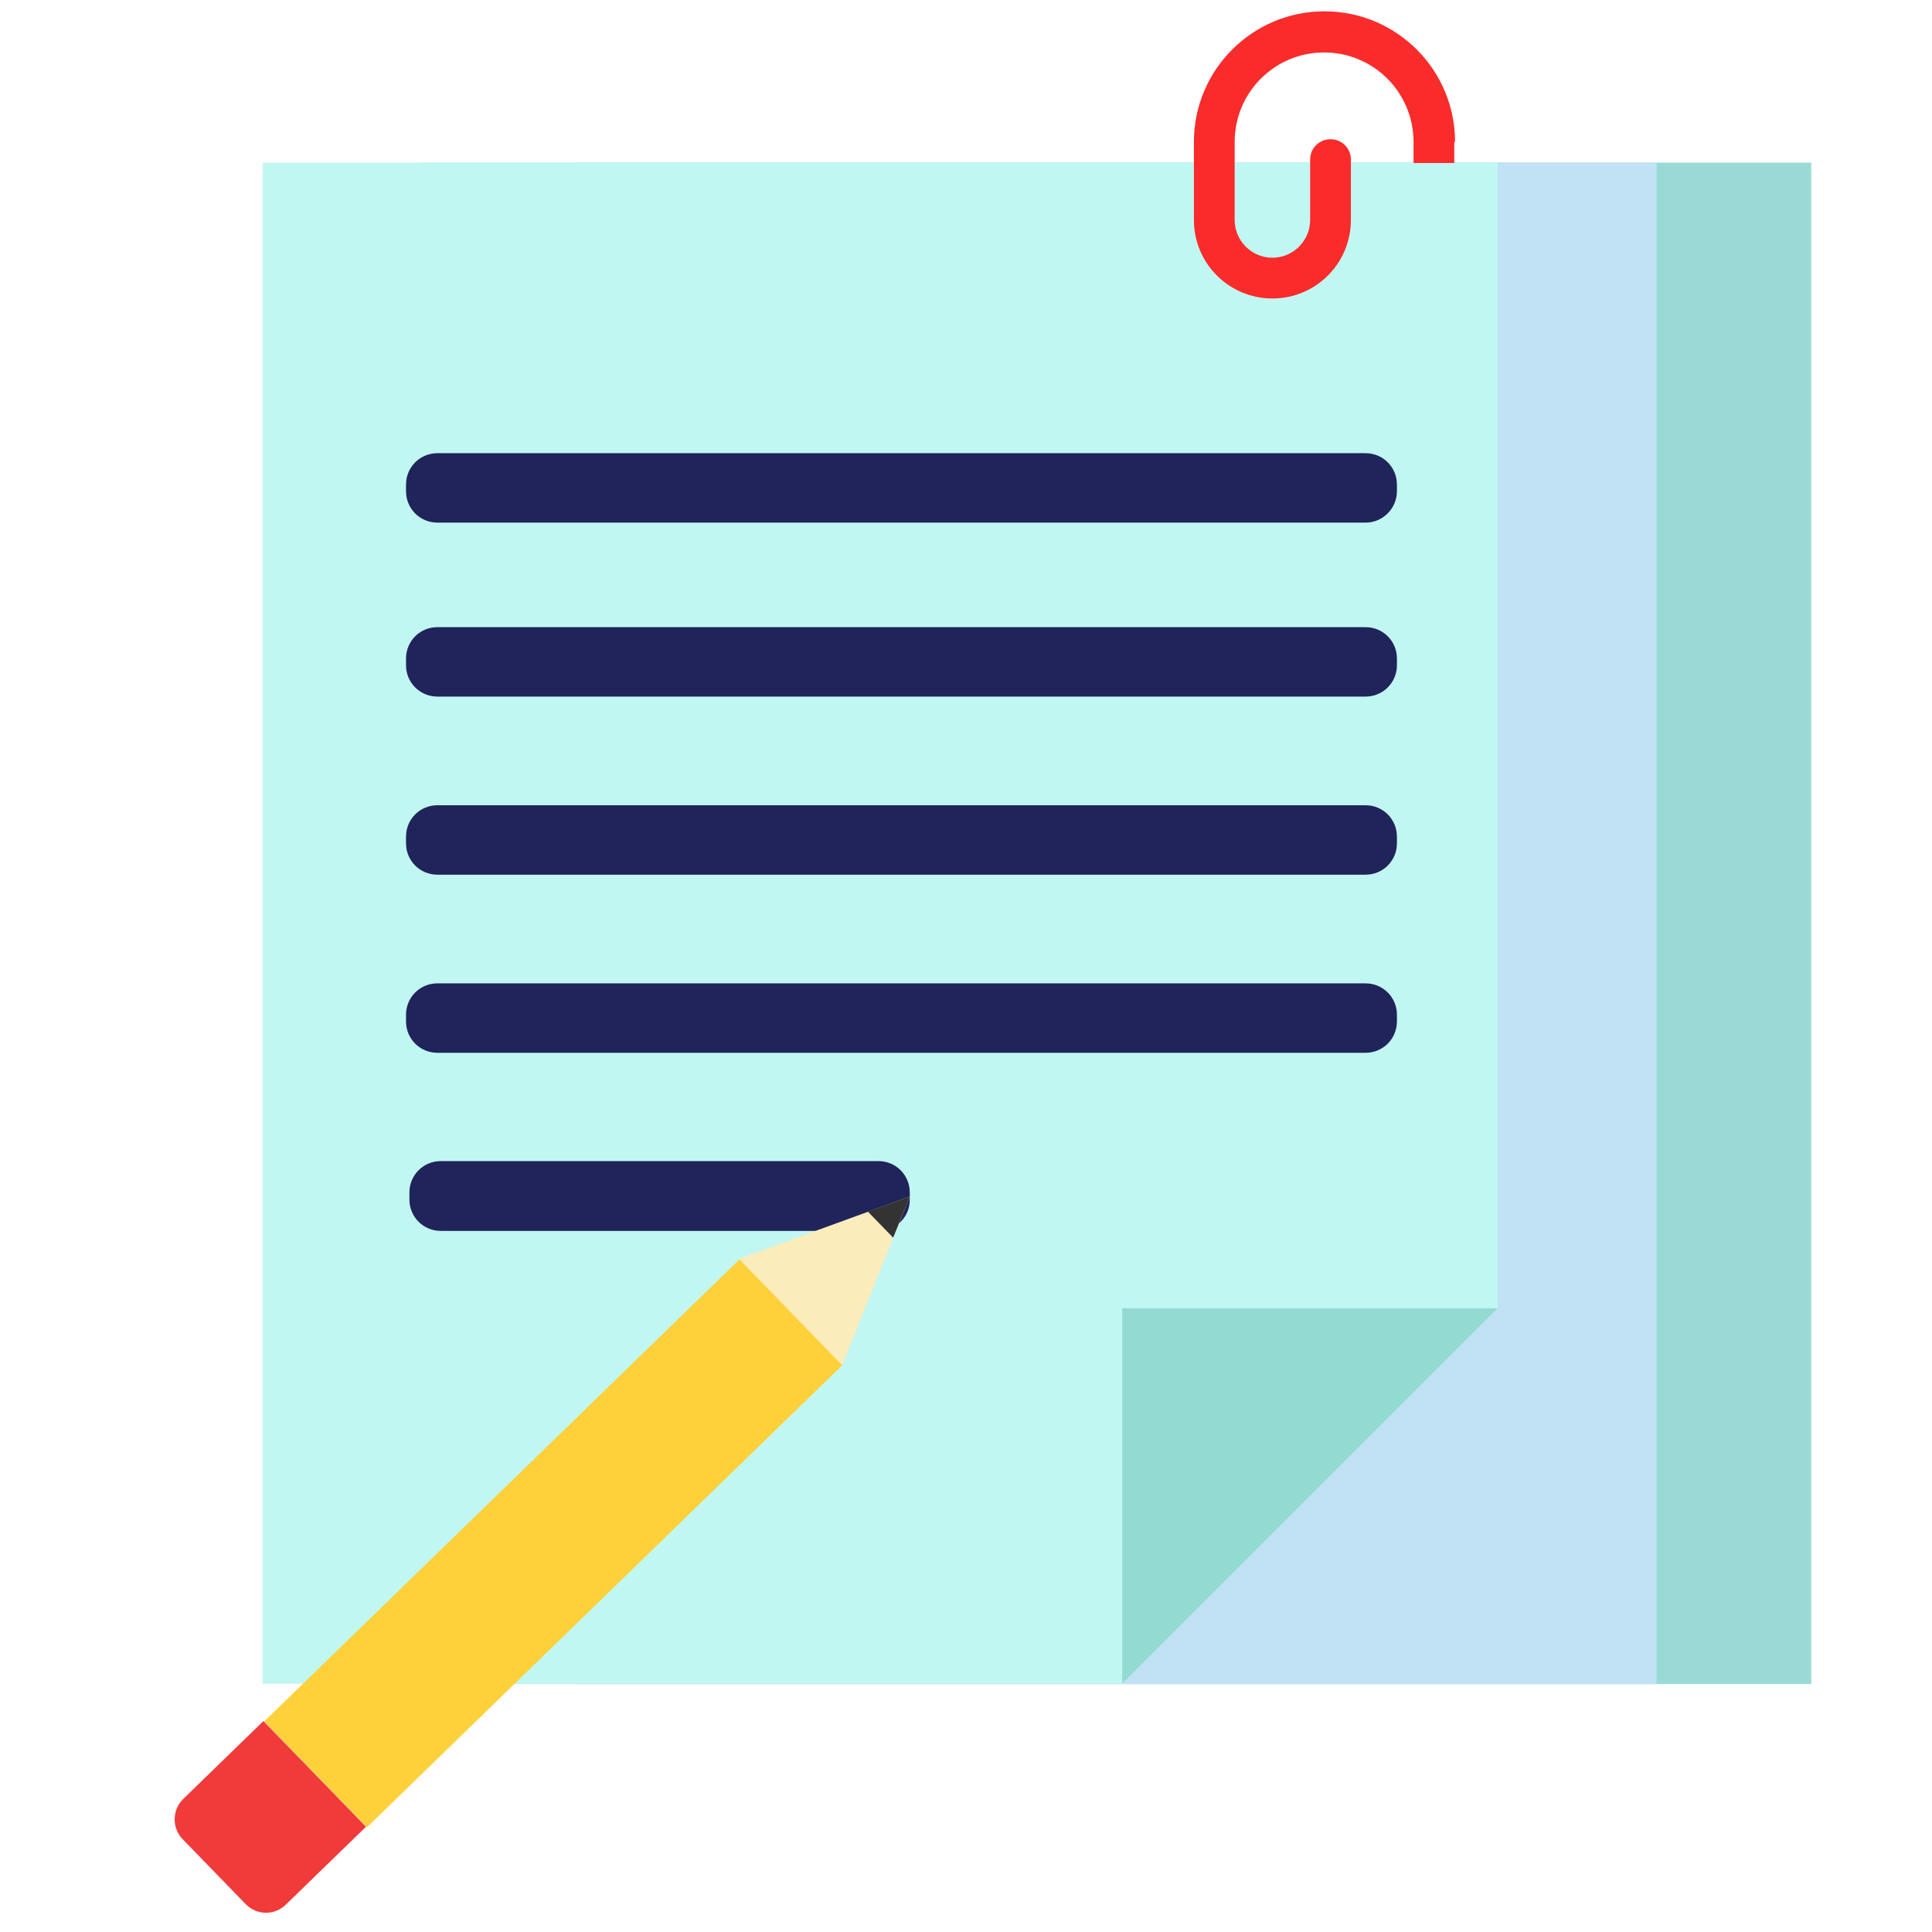 <?xml version="1.0" encoding="utf-8"?>
<!-- Generator: Adobe Illustrator 23.0.1, SVG Export Plug-In . SVG Version: 6.00 Build 0)  -->
<svg version="1.1" id="Layer_1" xmlns="http://www.w3.org/2000/svg" xmlns:xlink="http://www.w3.org/1999/xlink" x="0px" y="0px"
	 viewBox="0 0 512 512" style="enable-background:new 0 0 512 512;" xml:space="preserve">
<style type="text/css">
	.st0{fill:#99DAD6;}
	.st1{fill:#C1E1F4;}
	.st2{fill:#C1F7F2;}
	.st3{fill:#93DBD2;}
	.st4{fill:#F92B2B;}
	.st5{fill:#21245B;}
	.st6{fill:#FED13A;}
	.st7{fill:#F13A3A;}
	.st8{fill:#FBECBB;}
	.st9{fill:#333333;}
</style>
<g>
	<rect x="152.7" y="43.1" class="st0" width="327.3" height="403.2"/>
</g>
<g>
	<rect x="111.7" y="43.1" class="st1" width="327.3" height="403.2"/>
</g>
<g>
	<g>
		<polygon class="st2" points="396.9,43.1 69.6,43.1 69.6,446.2 297.4,446.2 396.9,346.7 		"/>
	</g>
	<polygon class="st3" points="396.9,346.7 297.4,446.2 297.4,346.7 	"/>
</g>
<g>
	<path class="st4" d="M385.6,37.6C385.6,18.5,370.1,3,351,3s-34.6,15.5-34.6,34.6v20.7c0,11.5,9.3,20.8,20.8,20.8
		c11.5,0,20.8-9.3,20.8-20.8v-16c0-3-2.4-5.4-5.4-5.4s-5.4,2.4-5.4,5.4v16c0,5.5-4.5,10-10,10c-5.5,0-10-4.5-10-10V37.6
		c0-13.1,10.6-23.7,23.7-23.7c13.1,0,23.7,10.6,23.7,23.7v5.6h10.8V37.6z"/>
</g>
<path class="st5" d="M361.9,138.5h-246c-4.6,0-8.3-3.7-8.3-8.3v-1.8c0-4.6,3.7-8.3,8.3-8.3h246c4.6,0,8.3,3.7,8.3,8.3v1.8
	C370.2,134.7,366.5,138.5,361.9,138.5z"/>
<path class="st5" d="M361.9,184.6h-246c-4.6,0-8.3-3.7-8.3-8.3v-1.8c0-4.6,3.7-8.3,8.3-8.3h246c4.6,0,8.3,3.7,8.3,8.3v1.8
	C370.2,180.9,366.5,184.6,361.9,184.6z"/>
<path class="st5" d="M361.9,279h-246c-4.6,0-8.3-3.7-8.3-8.3v-1.8c0-4.6,3.7-8.3,8.3-8.3h246c4.6,0,8.3,3.7,8.3,8.3v1.8
	C370.2,275.3,366.5,279,361.9,279z"/>
<path class="st5" d="M232.8,326.2h-116c-4.6,0-8.3-3.7-8.3-8.3V316c0-4.6,3.7-8.3,8.3-8.3h116c4.6,0,8.3,3.7,8.3,8.3v1.8
	C241.2,322.5,237.4,326.2,232.8,326.2z"/>
<path class="st5" d="M361.9,231.8h-246c-4.6,0-8.3-3.7-8.3-8.3v-1.8c0-4.6,3.7-8.3,8.3-8.3h246c4.6,0,8.3,3.7,8.3,8.3v1.8
	C370.2,228.1,366.5,231.8,361.9,231.8z"/>
<rect x="126.9" y="321" transform="matrix(0.697 0.717 -0.717 0.697 337.747 18.965)" class="st6" width="39.1" height="175.8"/>
<path class="st7" d="M65.1,504.6l-16.7-17.2c-2.9-3-2.8-7.8,0.2-10.7l21.2-20.6l27.2,28l-21.2,20.6C72.8,507.7,68,507.6,65.1,504.6z
	"/>
<polygon class="st8" points="241.1,317.1 195.8,333.6 223.2,361.8 "/>
<polygon class="st9" points="241.1,317.1 230,321.1 236.7,328 "/>
</svg>
